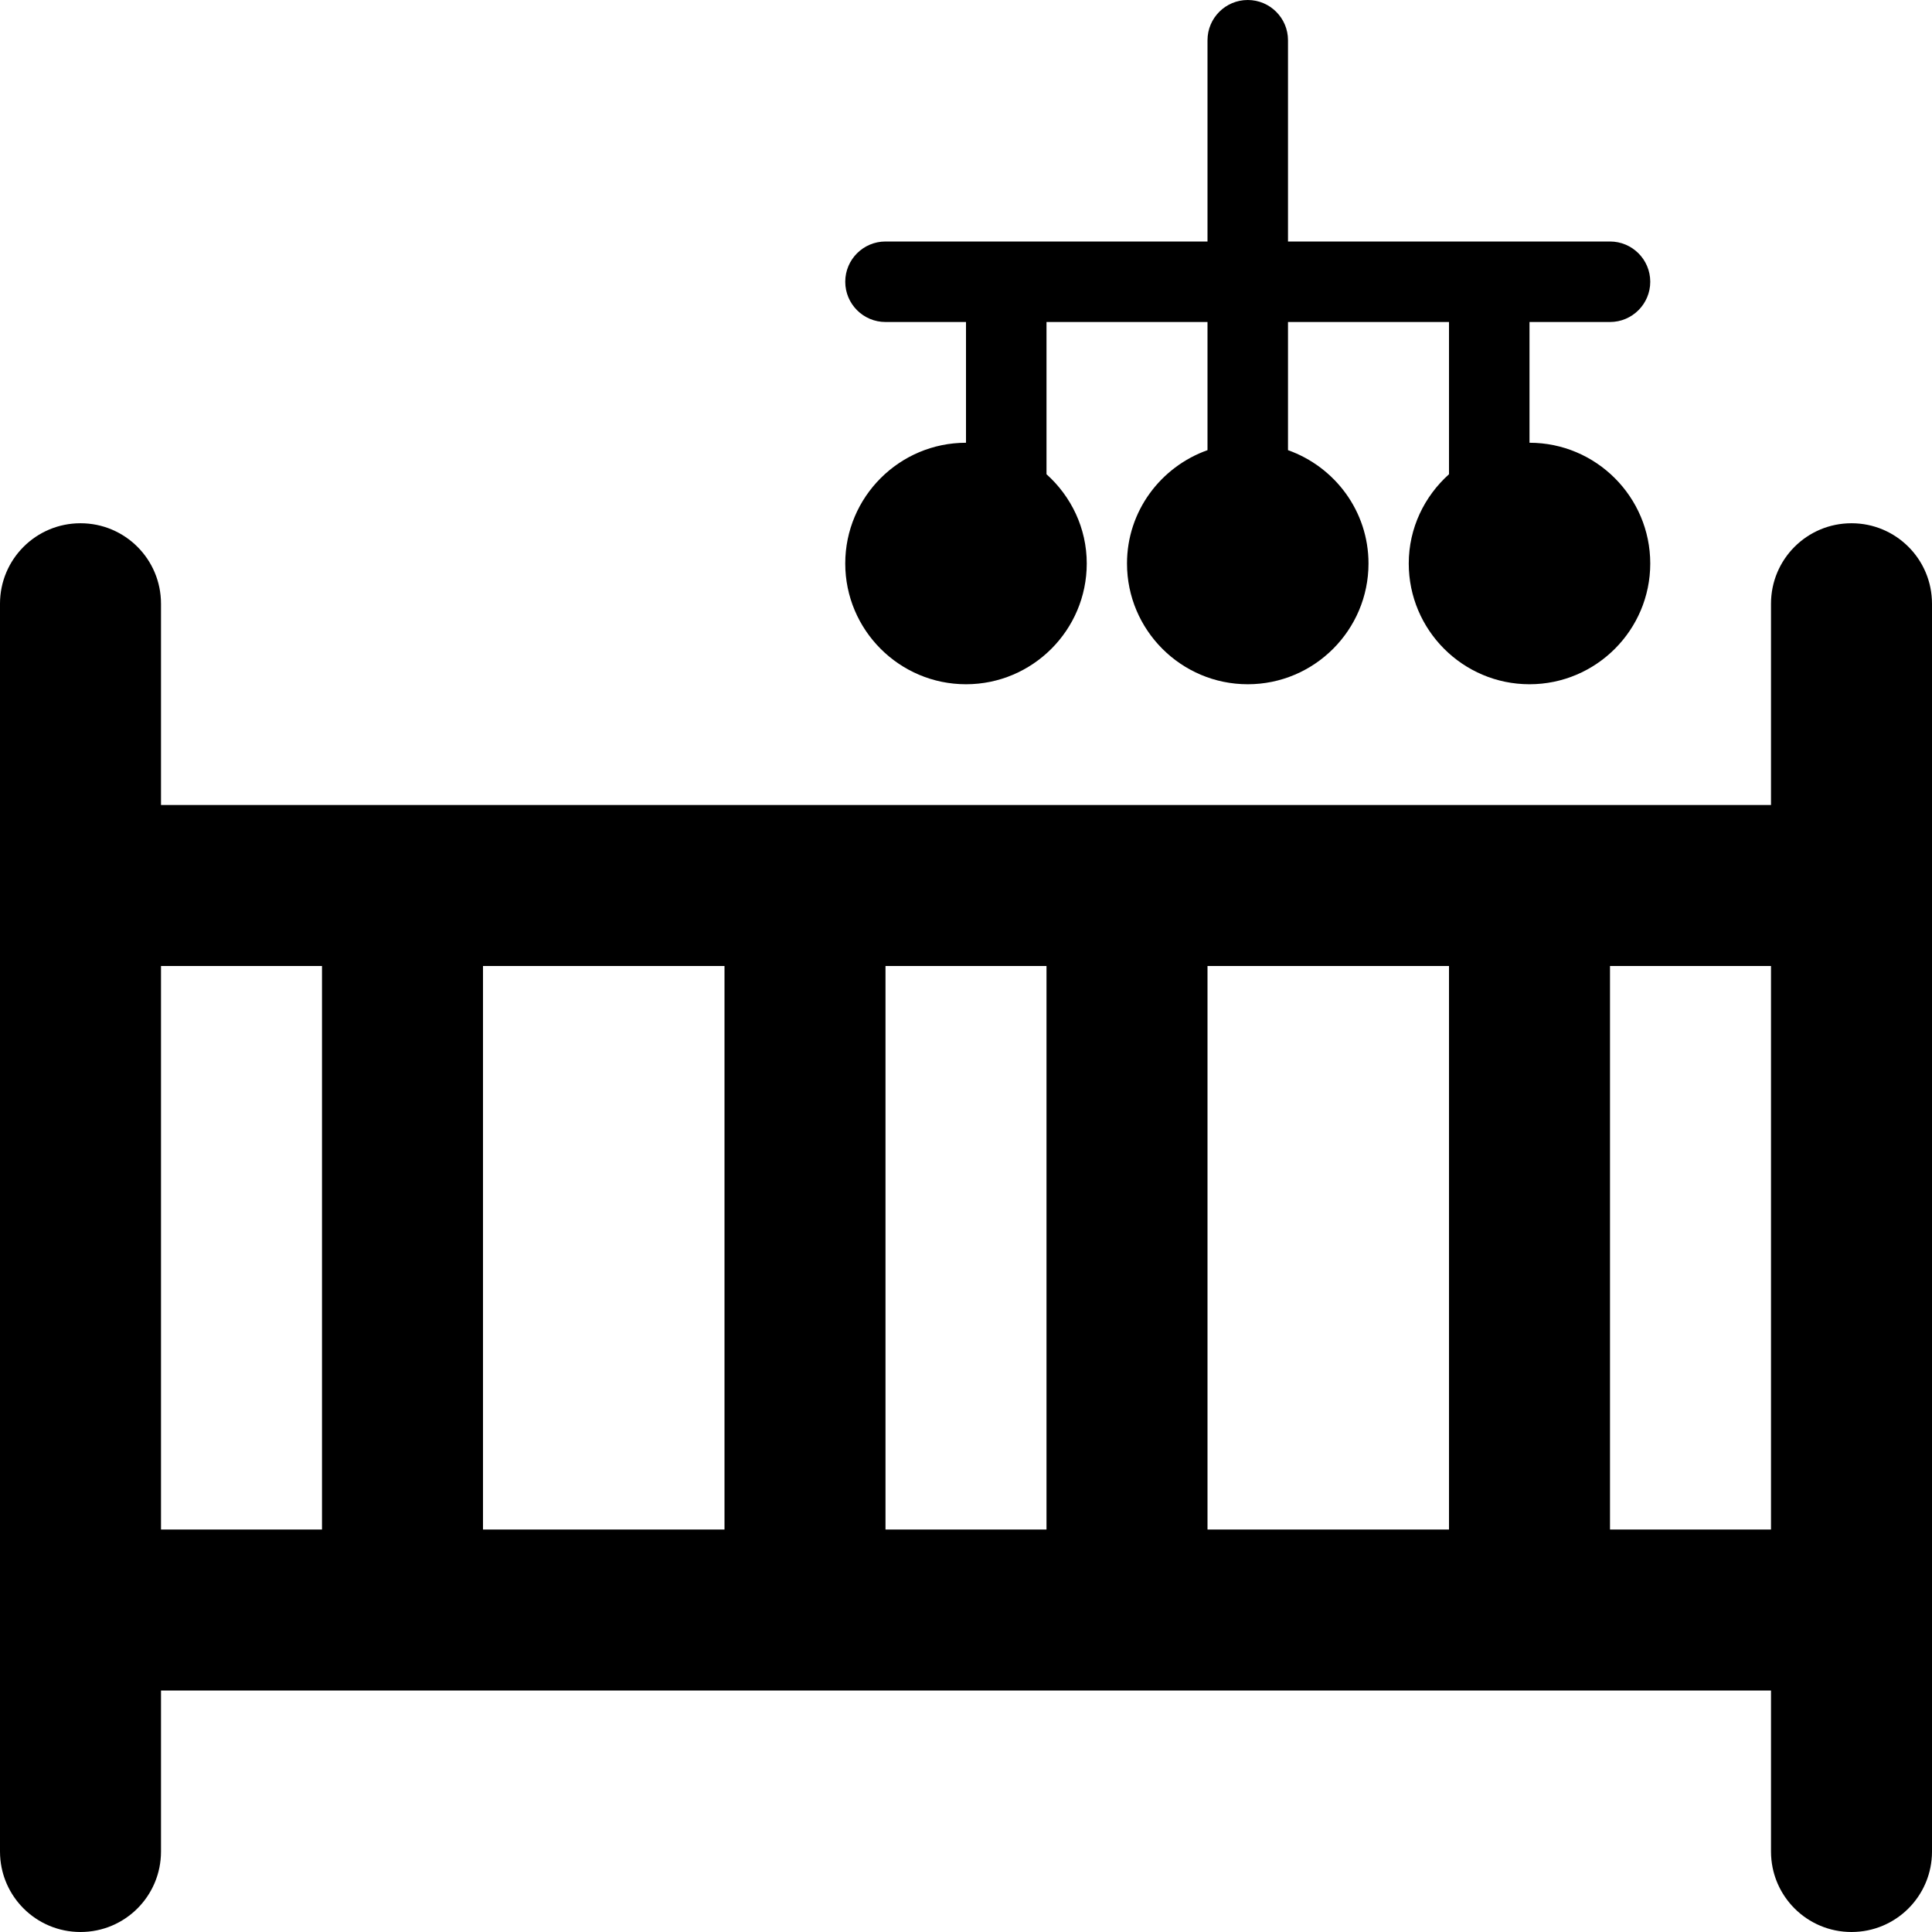<?xml version="1.0" encoding="utf-8"?>
<!-- Generator: Adobe Illustrator 19.2.0, SVG Export Plug-In . SVG Version: 6.00 Build 0)  -->
<svg version="1.1" xmlns="http://www.w3.org/2000/svg" xmlns:xlink="http://www.w3.org/1999/xlink" x="0px" y="0px" width="24px"
	 height="24px" viewBox="0 0 24 24" enable-background="new 0 0 24 24" xml:space="preserve">
<g id="Filled_Icons">
	<g>
		<path d="M23,6.5c-0.553,0-1,0.447-1,1V10H2V7.5c0-0.553-0.447-1-1-1s-1,0.447-1,1V23c0,0.553,0.447,1,1,1s1-0.447,1-1v-2h20v2
			c0,0.553,0.447,1,1,1s1-0.447,1-1V7.5C24,6.947,23.553,6.5,23,6.5z M11,12h2v7h-2V12z M9,19H6v-7h3V19z M15,12h3v7h-3V12z M2,12h2
			v7H2V12z M20,19v-7h2v7H20z"/>
		<path d="M10.5,7c0,0.827,0.673,1.5,1.5,1.5s1.5-0.673,1.5-1.5c0-0.441-0.195-0.835-0.5-1.109V4h2v1.592
			C14.419,5.799,14,6.349,14,7c0,0.827,0.673,1.5,1.5,1.5C16.327,8.5,17,7.827,17,7c0-0.651-0.419-1.201-1-1.408V4h2v1.891
			C17.695,6.165,17.5,6.559,17.5,7c0,0.827,0.673,1.5,1.5,1.5s1.5-0.673,1.5-1.5S19.827,5.5,19,5.5V4h1c0.276,0,0.5-0.224,0.5-0.5
			S20.276,3,20,3h-4V0.5C16,0.224,15.776,0,15.5,0S15,0.224,15,0.5V3h-4c-0.276,0-0.5,0.224-0.5,0.5S10.724,4,11,4h1v1.5
			C11.173,5.5,10.5,6.173,10.5,7z"/>
	</g>
</g>
<g id="invisible_shape">
	<rect fill="none" width="24" height="24"/>
</g>
</svg>
